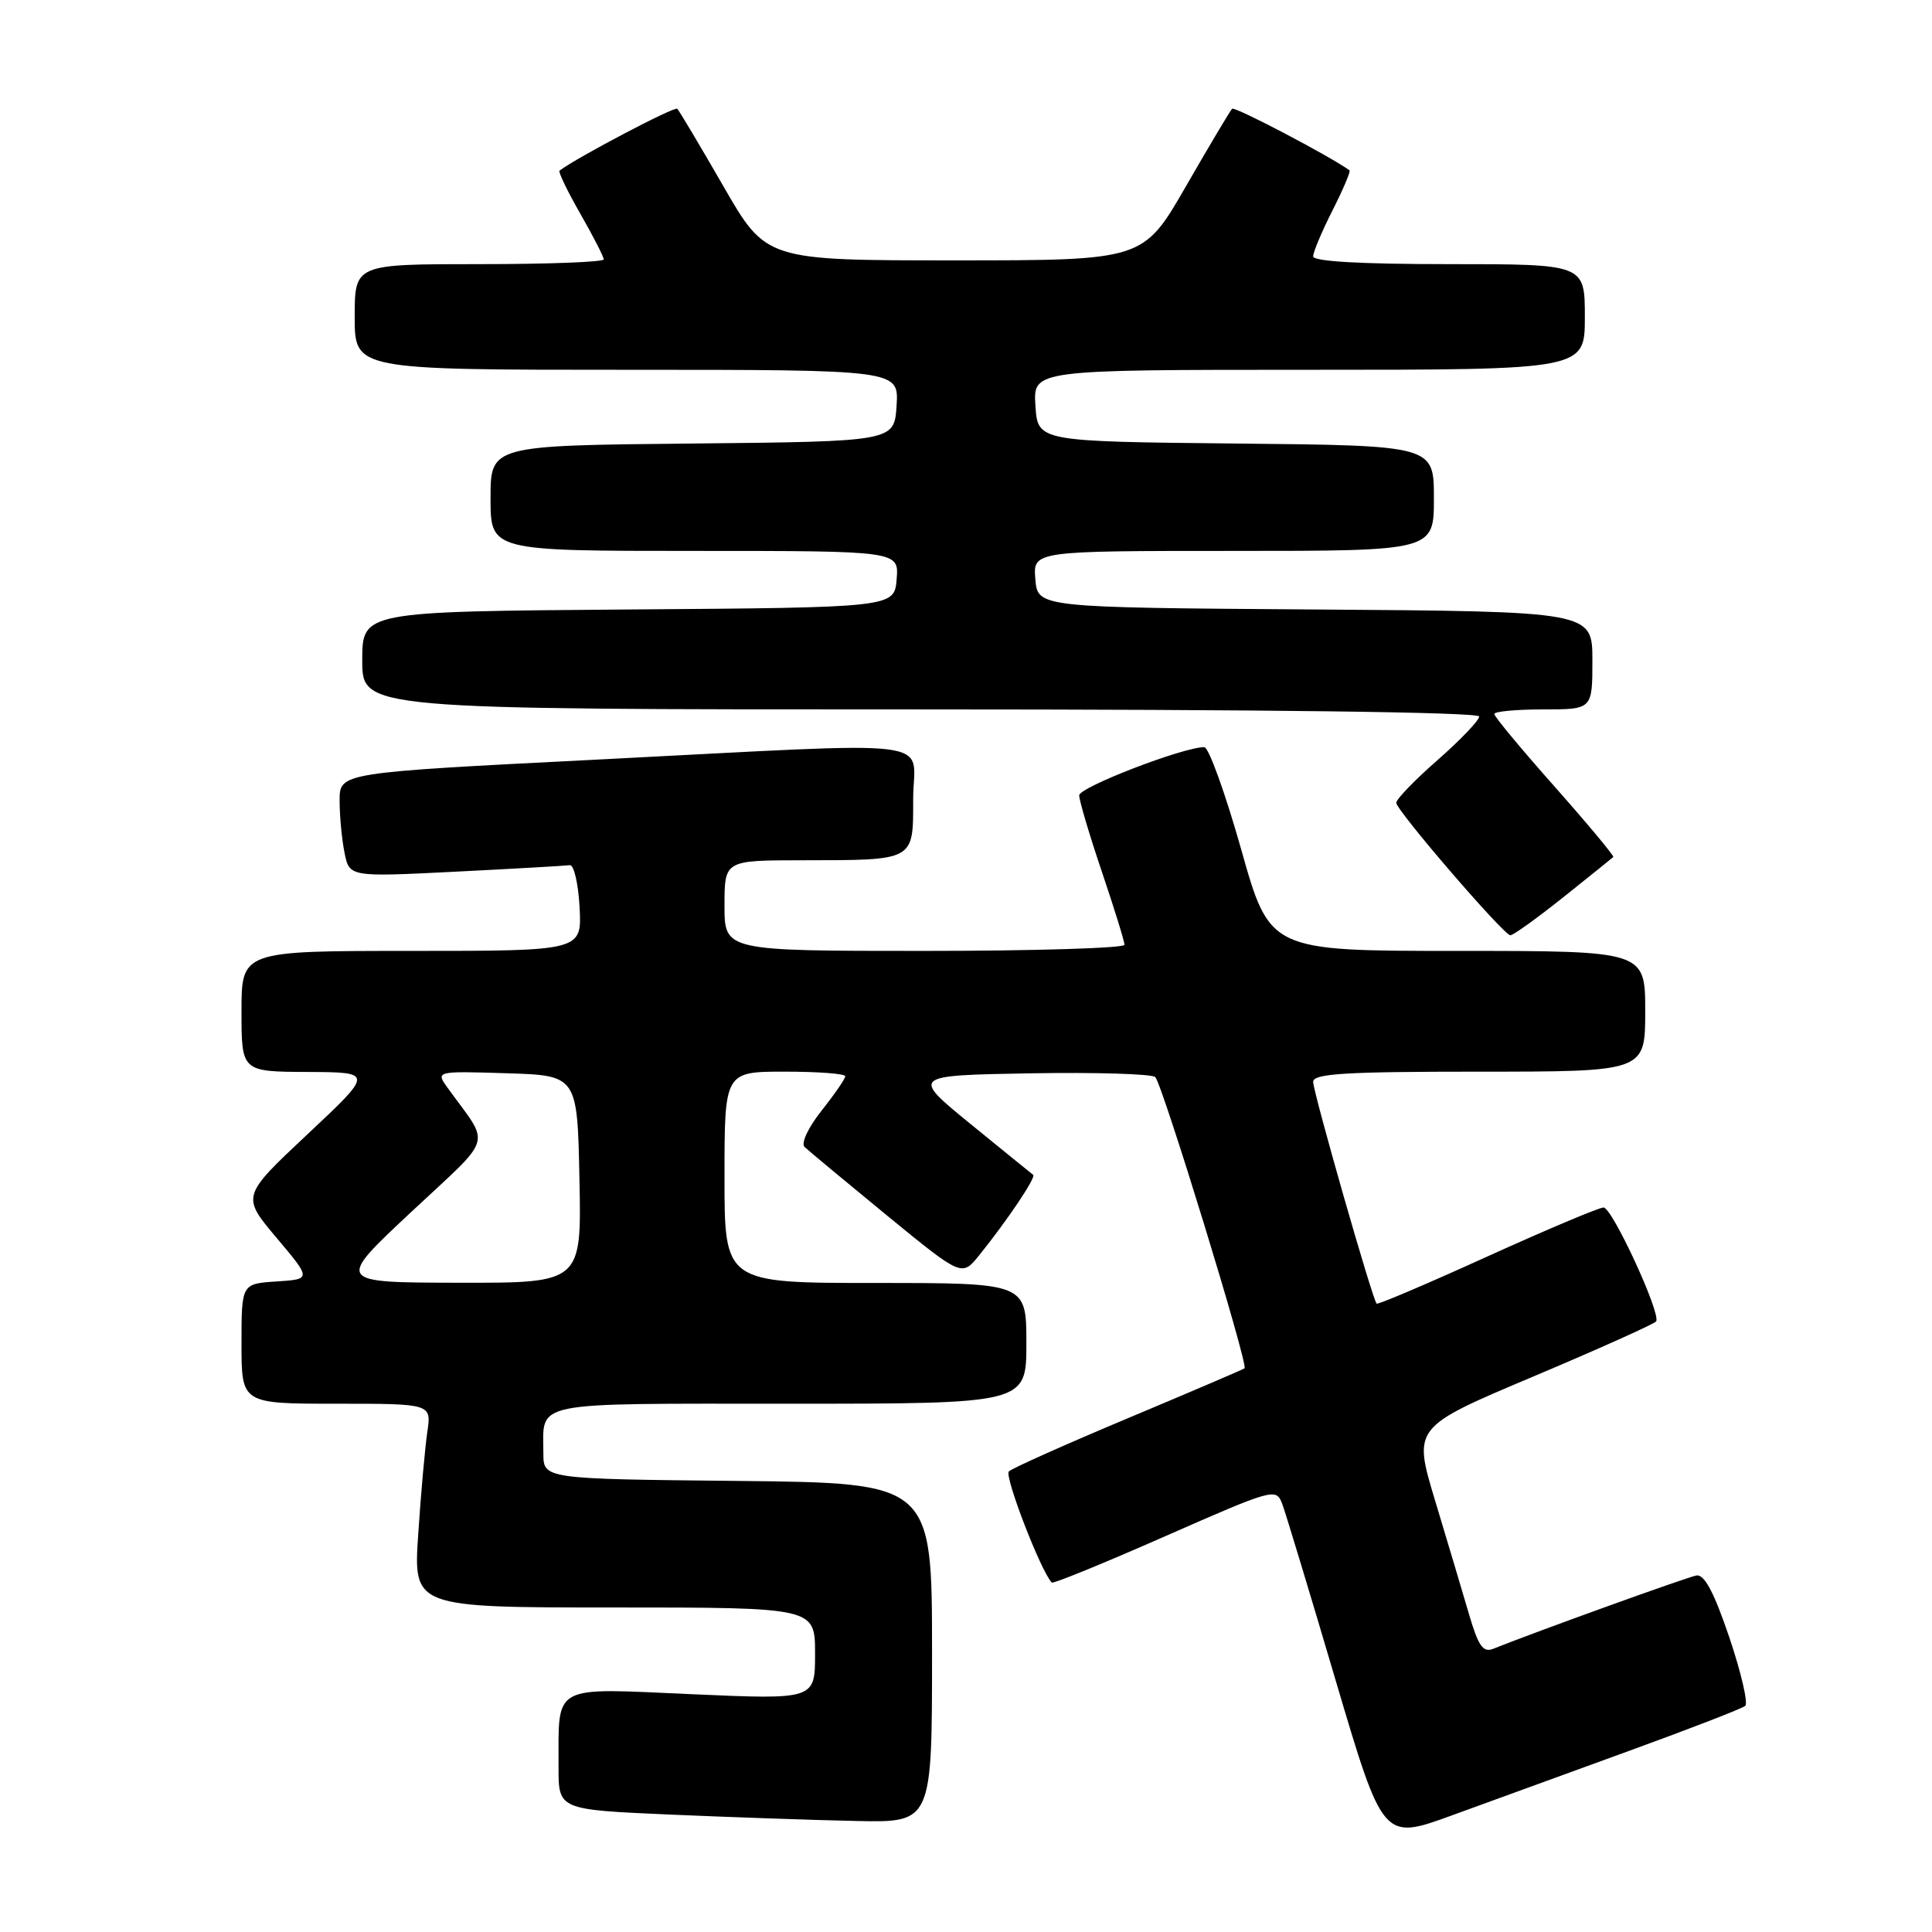 <?xml version="1.0" encoding="UTF-8" standalone="no"?>
<!DOCTYPE svg PUBLIC "-//W3C//DTD SVG 1.1//EN" "http://www.w3.org/Graphics/SVG/1.1/DTD/svg11.dtd" >
<svg xmlns="http://www.w3.org/2000/svg" xmlns:xlink="http://www.w3.org/1999/xlink" version="1.1" viewBox="0 0 256 256">
 <g >
 <path fill="currentColor"
d=" M 216.00 231.95 C 223.97 229.05 230.84 226.39 231.25 226.04 C 231.66 225.69 230.71 221.60 229.14 216.95 C 227.11 210.96 225.84 208.58 224.78 208.76 C 223.55 208.98 203.83 216.09 197.84 218.48 C 196.51 219.01 195.87 218.08 194.63 213.82 C 193.77 210.89 191.76 204.14 190.15 198.81 C 187.23 189.12 187.23 189.12 203.16 182.40 C 211.91 178.71 219.24 175.41 219.45 175.09 C 220.10 174.03 213.62 160.00 212.48 160.00 C 211.88 160.00 204.94 162.93 197.04 166.51 C 189.15 170.10 182.56 172.90 182.41 172.74 C 181.86 172.20 174.00 144.71 174.00 143.35 C 174.00 142.26 178.21 142.00 196.00 142.00 C 218.00 142.00 218.00 142.00 218.00 134.00 C 218.00 126.00 218.00 126.00 193.13 126.00 C 168.25 126.00 168.25 126.00 164.45 112.50 C 162.35 105.08 160.16 99.00 159.57 99.00 C 156.77 99.00 143.00 104.31 143.00 105.39 C 143.00 106.07 144.35 110.62 146.00 115.50 C 147.65 120.38 149.00 124.74 149.00 125.19 C 149.00 125.63 137.07 126.00 122.50 126.00 C 96.00 126.00 96.00 126.00 96.00 120.00 C 96.00 114.00 96.00 114.00 106.25 113.99 C 121.31 113.97 121.00 114.14 121.00 105.88 C 121.00 97.66 125.96 98.27 78.75 100.67 C 45.00 102.38 45.00 102.38 45.00 106.07 C 45.00 108.09 45.29 111.20 45.65 112.98 C 46.29 116.21 46.29 116.21 60.40 115.50 C 68.15 115.11 74.95 114.72 75.50 114.64 C 76.05 114.57 76.63 117.09 76.80 120.25 C 77.10 126.00 77.10 126.00 54.55 126.00 C 32.00 126.00 32.00 126.00 32.00 134.00 C 32.00 142.00 32.00 142.00 40.75 142.04 C 49.50 142.08 49.50 142.08 40.75 150.29 C 32.00 158.50 32.00 158.50 36.63 164.00 C 41.27 169.50 41.27 169.50 36.63 169.80 C 32.00 170.11 32.00 170.11 32.00 178.05 C 32.00 186.00 32.00 186.00 44.59 186.00 C 57.18 186.00 57.18 186.00 56.62 189.75 C 56.32 191.81 55.77 197.89 55.42 203.25 C 54.76 213.00 54.76 213.00 81.38 213.00 C 108.00 213.00 108.00 213.00 108.00 219.11 C 108.00 225.21 108.00 225.21 91.65 224.49 C 72.90 223.66 74.04 223.04 74.01 234.15 C 74.00 239.79 74.00 239.79 88.75 240.44 C 96.86 240.79 108.00 241.18 113.50 241.29 C 123.50 241.50 123.50 241.50 123.50 219.00 C 123.50 196.50 123.50 196.50 97.75 196.23 C 72.00 195.97 72.00 195.97 72.00 192.56 C 72.00 185.58 69.90 186.00 104.61 186.00 C 136.00 186.00 136.00 186.00 136.00 178.00 C 136.00 170.00 136.00 170.00 116.00 170.00 C 96.00 170.00 96.00 170.00 96.00 156.00 C 96.00 142.00 96.00 142.00 104.00 142.00 C 108.40 142.00 112.00 142.27 112.00 142.61 C 112.00 142.94 110.59 144.99 108.86 147.17 C 107.07 149.43 106.11 151.50 106.61 151.98 C 107.10 152.45 111.99 156.51 117.47 161.01 C 127.45 169.18 127.45 169.18 129.74 166.34 C 133.52 161.65 137.32 155.98 136.90 155.67 C 136.68 155.51 132.95 152.48 128.61 148.94 C 120.72 142.50 120.72 142.50 136.53 142.22 C 145.23 142.07 152.68 142.30 153.08 142.72 C 154.05 143.75 165.45 180.92 164.91 181.31 C 164.69 181.47 157.75 184.44 149.50 187.90 C 141.25 191.36 134.13 194.54 133.68 194.97 C 133.04 195.57 137.95 208.28 139.37 209.70 C 139.55 209.88 146.31 207.12 154.39 203.56 C 168.84 197.21 169.10 197.14 169.91 199.30 C 170.36 200.51 173.55 211.03 176.99 222.69 C 183.26 243.87 183.26 243.87 192.38 240.55 C 197.40 238.72 208.03 234.85 216.00 231.95 Z  M 207.12 118.91 C 210.63 116.11 213.62 113.70 213.77 113.56 C 213.91 113.42 210.42 109.23 206.02 104.26 C 201.61 99.29 198.00 94.95 198.00 94.61 C 198.00 94.27 200.93 94.00 204.50 94.00 C 211.00 94.00 211.00 94.00 211.00 87.51 C 211.00 81.02 211.00 81.02 174.25 80.76 C 137.50 80.50 137.50 80.50 137.19 76.75 C 136.88 73.00 136.88 73.00 163.44 73.00 C 190.00 73.00 190.00 73.00 190.00 66.02 C 190.00 59.03 190.00 59.03 163.75 58.77 C 137.50 58.50 137.50 58.50 137.20 53.75 C 136.89 49.00 136.89 49.00 173.45 49.00 C 210.00 49.00 210.00 49.00 210.00 42.00 C 210.00 35.00 210.00 35.00 192.00 35.00 C 180.28 35.00 174.00 34.64 174.00 33.97 C 174.00 33.40 175.16 30.65 176.57 27.87 C 177.98 25.08 178.99 22.70 178.82 22.57 C 176.15 20.65 163.60 14.07 163.26 14.41 C 163.00 14.67 160.25 19.29 157.14 24.69 C 151.49 34.50 151.49 34.50 126.50 34.50 C 101.51 34.50 101.51 34.50 95.86 24.69 C 92.75 19.29 90.00 14.67 89.74 14.41 C 89.39 14.06 76.49 20.84 74.14 22.61 C 73.95 22.76 75.18 25.33 76.89 28.31 C 78.60 31.30 80.00 34.03 80.00 34.37 C 80.00 34.72 72.58 35.00 63.50 35.00 C 47.00 35.00 47.00 35.00 47.00 42.00 C 47.00 49.00 47.00 49.00 83.05 49.00 C 119.11 49.00 119.11 49.00 118.80 53.75 C 118.50 58.50 118.50 58.50 91.75 58.77 C 65.00 59.03 65.00 59.03 65.00 66.02 C 65.00 73.00 65.00 73.00 92.06 73.00 C 119.12 73.00 119.12 73.00 118.81 76.75 C 118.50 80.50 118.50 80.50 83.25 80.76 C 48.00 81.03 48.00 81.03 48.00 87.51 C 48.00 94.00 48.00 94.00 122.00 94.00 C 167.37 94.00 196.00 94.36 196.00 94.94 C 196.00 95.45 193.53 98.04 190.51 100.69 C 187.49 103.33 185.02 105.89 185.01 106.37 C 185.00 107.36 199.16 123.81 200.12 123.93 C 200.46 123.97 203.61 121.71 207.12 118.91 Z  M 54.46 160.62 C 65.58 150.22 65.03 152.06 59.36 144.21 C 57.70 141.92 57.70 141.92 67.10 142.21 C 76.50 142.50 76.50 142.50 76.78 156.25 C 77.06 170.00 77.06 170.00 60.78 169.97 C 44.50 169.94 44.50 169.94 54.46 160.62 Z "/>
</g>
</svg>